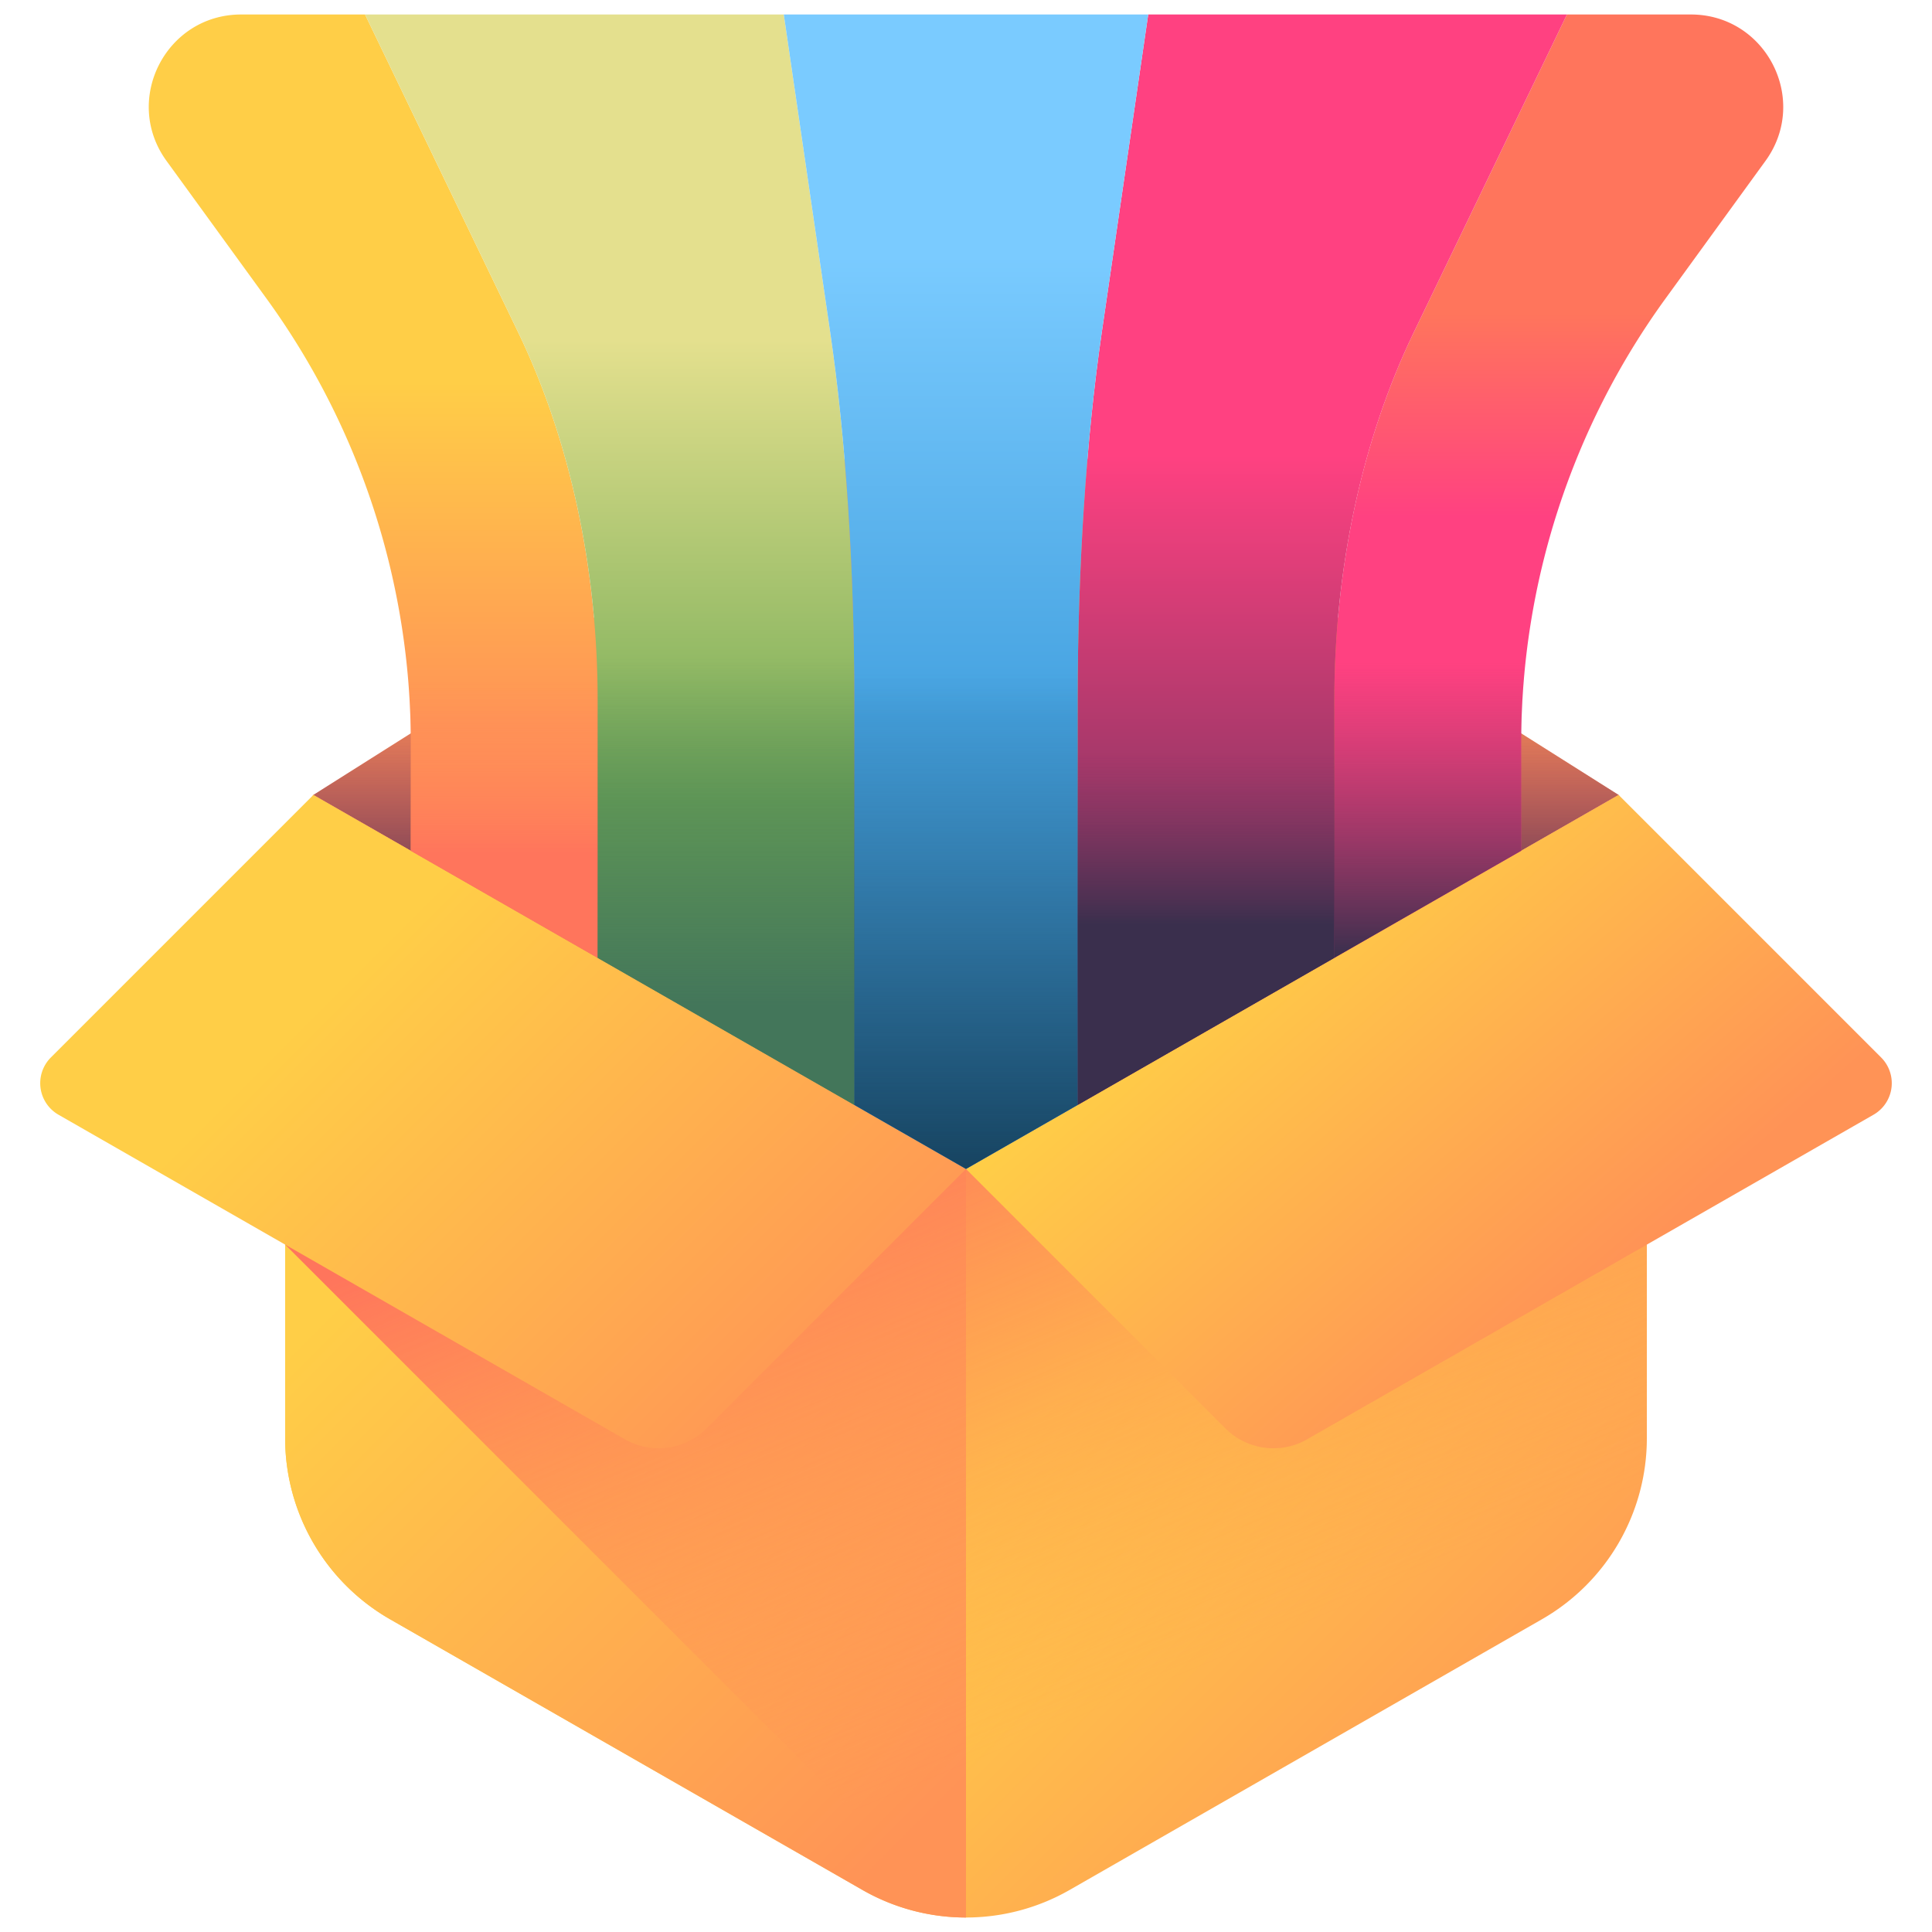 <?xml version="1.0" encoding="utf-8"?><svg id="learn" xmlns="http://www.w3.org/2000/svg" preserveAspectRatio="xMidYMid meet"  xmlns:xlink="http://www.w3.org/1999/xlink" width="2000" height="2000" viewBox="0 0 2000 2000"><defs><style>.cls-1{fill:url(#linear-gradient);}.cls-2{fill:url(#linear-gradient-2);}.cls-3{fill:url(#linear-gradient-3);}.cls-4{fill:url(#linear-gradient-4);}.cls-5{fill:url(#linear-gradient-5);}.cls-6{fill:url(#linear-gradient-6);}.cls-7{fill:url(#linear-gradient-7);}.cls-8{fill:url(#linear-gradient-8);}.cls-9{fill:url(#linear-gradient-9);}.cls-10{fill:url(#linear-gradient-10);}.cls-11{fill:url(#linear-gradient-11);}.cls-12{fill:url(#linear-gradient-12);}.cls-13{fill:url(#linear-gradient-13);}.cls-14{fill:url(#linear-gradient-14);}.cls-15{fill:url(#linear-gradient-15);}.cls-16{fill:url(#linear-gradient-16);}.cls-17{fill:url(#linear-gradient-17);}</style><linearGradient id="linear-gradient" x1="1162.769" y1="1375.119" x2="1656.416" y2="1868.769" gradientTransform="translate(-0.004 2.047)" gradientUnits="userSpaceOnUse"><stop offset="0" stop-color="#ffce47"/><stop offset="1" stop-color="#ff9356"/></linearGradient><linearGradient id="linear-gradient-2" x1="482.603" y1="1211.805" x2="1057.239" y2="1786.441" xlink:href="#linear-gradient"/><linearGradient id="linear-gradient-3" x1="996.117" y1="710.591" x2="996.117" y2="952.716" gradientTransform="translate(-0.004 2.047)" gradientUnits="userSpaceOnUse"><stop offset="0" stop-color="#ff9356"/><stop offset="1" stop-color="#ff755c"/></linearGradient><linearGradient id="linear-gradient-4" x1="996.117" y1="698.278" x2="996.117" y2="977.337" gradientTransform="translate(-0.004 2.047)" gradientUnits="userSpaceOnUse"><stop offset="0" stop-color="#843561" stop-opacity="0"/><stop offset="1" stop-color="#3a2f4d"/></linearGradient><linearGradient id="linear-gradient-5" x1="1260.58" y1="1716.736" x2="983.591" y2="1051.953" gradientTransform="translate(-0.004 2.047)" gradientUnits="userSpaceOnUse"><stop offset="0" stop-color="#ff9356" stop-opacity="0"/><stop offset="1" stop-color="#ff755c"/></linearGradient><linearGradient id="linear-gradient-6" x1="359.948" y1="1008.068" x2="844.341" y2="1492.465" xlink:href="#linear-gradient"/><linearGradient id="linear-gradient-7" x1="1296.417" y1="949.796" x2="1641.136" y2="1343.761" xlink:href="#linear-gradient"/><linearGradient id="linear-gradient-8" x1="384.856" y1="393.232" x2="384.856" y2="749.06" xlink:href="#linear-gradient"/><linearGradient id="linear-gradient-9" x1="1607.381" y1="322.097" x2="1607.381" y2="532.76" gradientTransform="translate(-0.004 2.047)" gradientUnits="userSpaceOnUse"><stop offset="0" stop-color="#ff755c"/><stop offset="1" stop-color="#ff4181"/></linearGradient><linearGradient id="linear-gradient-10" x1="628.693" y1="349.457" x2="628.693" y2="828.36" gradientTransform="translate(-0.004 2.047)" gradientUnits="userSpaceOnUse"><stop offset="0" stop-color="#e4e08e"/><stop offset="1" stop-color="#6fa953"/></linearGradient><linearGradient id="linear-gradient-11" x1="1363.54" y1="469.835" x2="1363.54" y2="906.768" gradientTransform="translate(-0.004 2.047)" gradientUnits="userSpaceOnUse"><stop offset="0" stop-color="#ff4181"/><stop offset="1" stop-color="#843561"/></linearGradient><linearGradient id="linear-gradient-12" x1="996.117" y1="261.908" x2="996.117" y2="740.687" gradientTransform="translate(-0.004 2.047)" gradientUnits="userSpaceOnUse"><stop offset="0" stop-color="#7acbff"/><stop offset="1" stop-color="#45a2e0"/></linearGradient><linearGradient id="linear-gradient-13" x1="508.326" y1="702.384" x2="508.326" y2="881.088" xlink:href="#linear-gradient-5"/><linearGradient id="linear-gradient-14" x1="743.104" y1="679.813" x2="743.104" y2="1038.946" gradientTransform="translate(-0.004 2.047)" gradientUnits="userSpaceOnUse"><stop offset="0" stop-color="#43765a" stop-opacity="0"/><stop offset="1" stop-color="#43765a"/></linearGradient><linearGradient id="linear-gradient-15" x1="996.118" y1="694.177" x2="996.118" y2="1207.466" gradientTransform="translate(-0.004 2.047)" gradientUnits="userSpaceOnUse"><stop offset="0" stop-color="#174461" stop-opacity="0"/><stop offset="1" stop-color="#174461"/></linearGradient><linearGradient id="linear-gradient-16" x1="1249.131" y1="778.425" x2="1249.131" y2="954.782" xlink:href="#linear-gradient-4"/><linearGradient id="linear-gradient-17" x1="1483.909" y1="683.915" x2="1483.909" y2="987.772" xlink:href="#linear-gradient-4"/></defs><path class="cls-1" d="M1675.604,822.924l-593.939,340.385a164.243,164.243,0,0,1-163.332,0L324.393,822.924a215.034,215.034,0,0,0-29.206,108.308v557.765a216.028,216.028,0,0,0,108.508,187.208l489.008,280.2a215.78,215.78,0,0,0,214.691,0l488.904-280.2a216.029,216.029,0,0,0,108.508-187.208V931.232a215.004,215.004,0,0,0-29.202-108.308Z"/><path class="cls-2" d="M918.332,1163.313,324.393,822.928a215.036,215.036,0,0,0-29.206,108.308V1489A216.029,216.029,0,0,0,403.695,1676.208l489.008,280.2A215.668,215.668,0,0,0,999.999,1985V1185.053A164.16,164.16,0,0,1,918.332,1163.313Z"/><path class="cls-3" d="M1675.604,822.924l-675.606,387.19L324.393,822.924c34.939-22.083,568.31-359.1,568.31-359.1a215.766,215.766,0,0,1,214.688,0c.004.004,534.828,338.017,568.214,359.1Z"/><path class="cls-4" d="M1675.604,822.924l-675.606,387.19L324.393,822.924c33.03-20.898,568.31-359.1,568.31-359.1a215.766,215.766,0,0,1,214.688,0c.004.004,534.573,337.886,568.214,359.1Z"/><path class="cls-5" d="M1704.83,931.251V1489a216.024,216.024,0,0,1-108.516,187.208L1107.406,1956.4a215.694,215.694,0,0,1-107.404,28.592c-2.8,0-5.643-.042-8.444-.205l-696.391-696.383V931.251a215.372,215.372,0,0,1,29.21-108.311L999.999,1210.114,1675.62,822.94a215.374,215.374,0,0,1,29.21,108.311Z"/><path class="cls-6" d="M999.999,1210.126,731.441,1478.683a70.207,70.207,0,0,1-84.548,11.271L60.575,1153.977a37.654,37.654,0,0,1-7.907-59.293L324.377,822.936Z"/><path class="cls-7" d="M999.999,1210.126l268.557,268.557a70.207,70.207,0,0,0,84.548,11.271l586.322-335.974a37.654,37.654,0,0,0,7.907-59.293L1675.623,822.94Z"/><path class="cls-8" d="M536.628,344.446,377.896,15H249.653c-78.004,0-123.094,88.472-77.255,151.59L275.815,308.994A783.054,783.054,0,0,1,425.272,769.135V880.715l193.431,110.857V725.32c0-136.834-28.731-270.16-82.076-380.874Z"/><path class="cls-9" d="M1750.345,15H1622.101L1463.37,344.446c-53.344,110.718-82.076,244.041-82.076,380.874V991.572l193.431-110.857V769.135A783.03,783.03,0,0,1,1724.186,308.993l103.417-142.4C1873.443,103.472,1828.353,15,1750.345,15Z"/><path class="cls-10" d="M884.387,725.32c0-136.834-8.71-270.156-24.888-380.874L811.373,15H377.896L536.628,344.446c53.344,110.718,82.076,244.041,82.076,380.874V991.572l265.683,152.269Z"/><path class="cls-11" d="M1463.37,344.446,1622.101,15H1188.624l-48.13,329.446c-16.173,110.718-24.888,244.041-24.888,380.874v418.521L1381.29,991.572V725.32c.004-136.834,28.735-270.16,82.08-380.874Z"/><path class="cls-12" d="M1115.611,725.32c0-136.834,8.71-270.156,24.887-380.874L1188.624,15H811.373l48.13,329.446C875.676,455.164,884.39,588.486,884.39,725.32v418.521l115.608,66.258,115.612-66.258Z"/><path class="cls-13" d="M425.272,769.131V880.711l193.431,110.857V725.32a964.572,964.572,0,0,0-11.094-145.9H401.907a782.816,782.816,0,0,1,23.366,189.711Z"/><path class="cls-14" d="M618.703,725.32V991.572l265.683,152.269V725.32c0-49.397-1.151-98.315-3.364-145.9H607.609a964.534,964.534,0,0,1,11.094,145.9Z"/><path class="cls-15" d="M881.022,579.42c2.213,47.585,3.364,96.503,3.364,145.9v418.52l115.612,66.258,115.612-66.258V725.32c0-49.397,1.151-98.315,3.365-145.9Z"/><path class="cls-16" d="M1118.975,579.42c-2.213,47.585-3.365,96.503-3.365,145.9v418.52l265.683-152.269V725.32a964.572,964.572,0,0,1,11.094-145.9Z"/><path class="cls-17" d="M1392.388,579.42a964.558,964.558,0,0,0-11.094,145.9V991.572l193.431-110.857V769.135a783.012,783.012,0,0,1,23.366-189.715Z"/></svg>